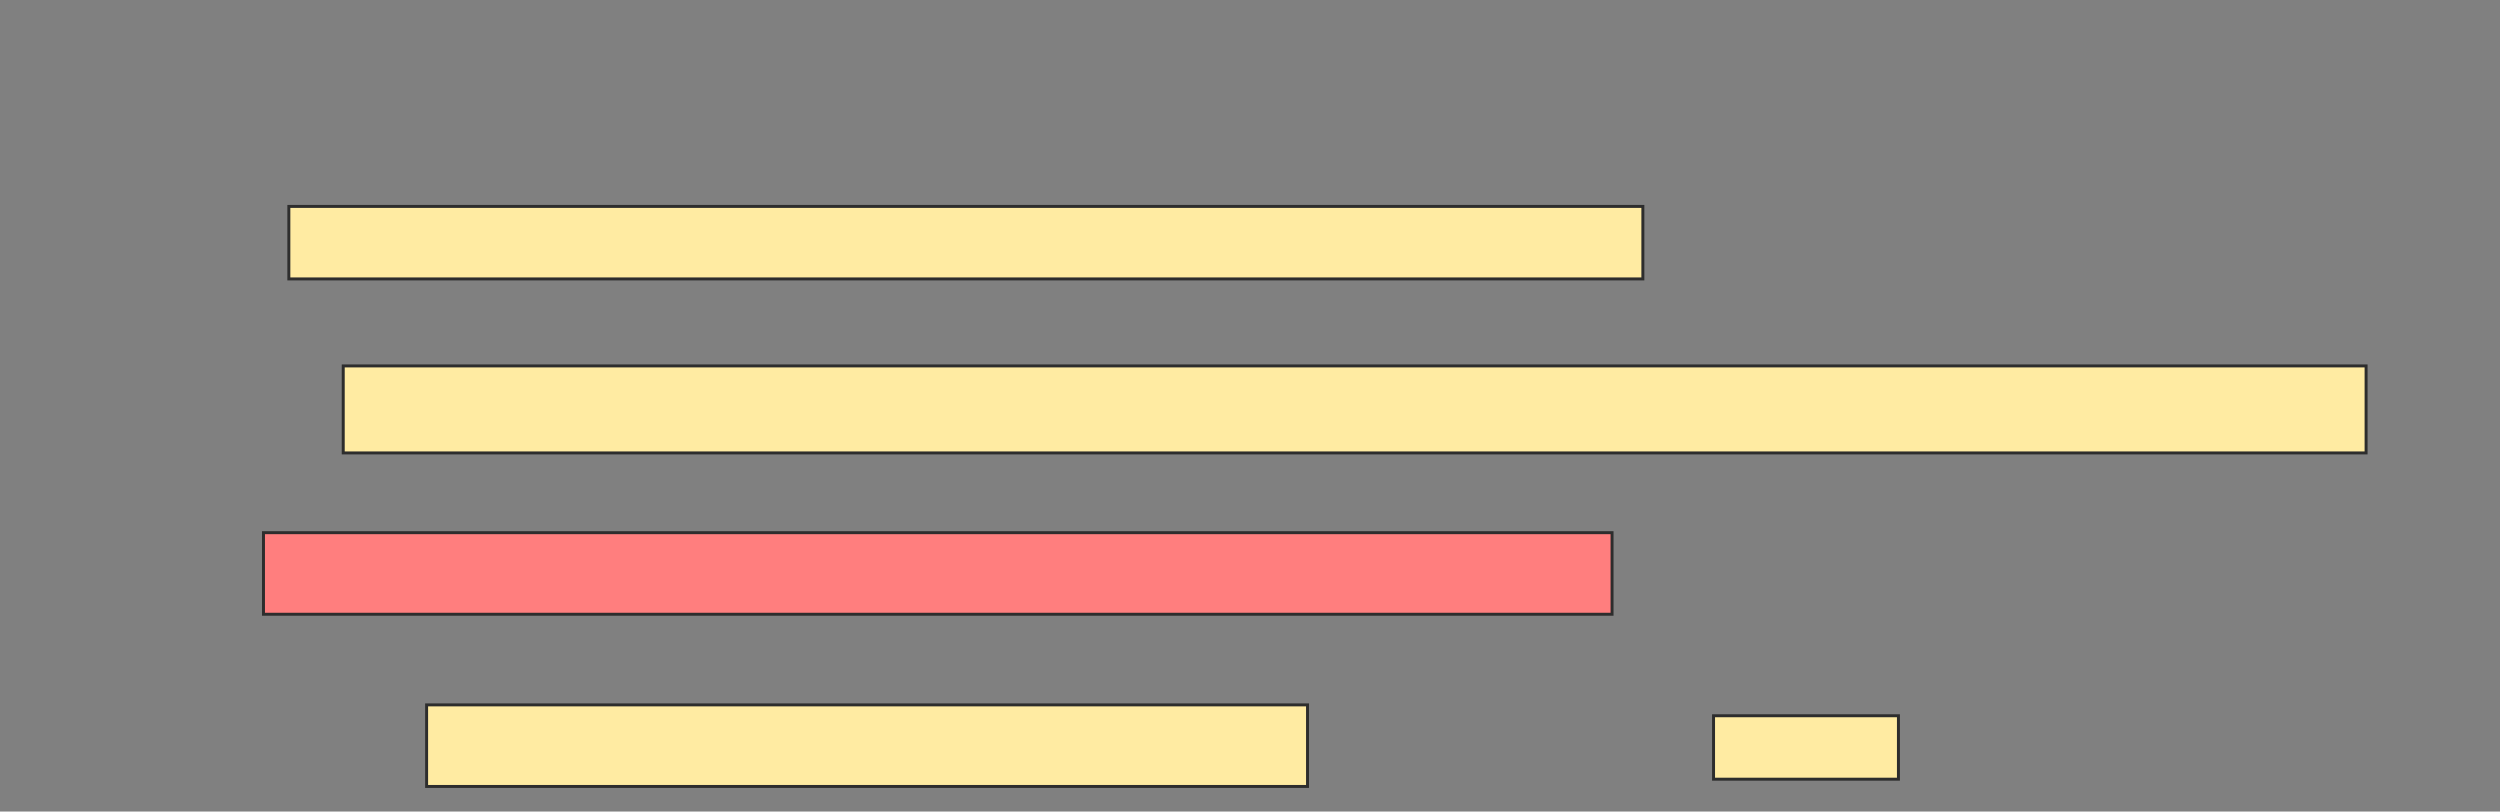 <svg xmlns="http://www.w3.org/2000/svg" width="841" height="273">
 <rect width="100%" height="100%" fill="#808080" stroke="none"/>
 <!-- Created with Image Occlusion Enhanced -->
 <g>
  <title>Labels</title>
 </g>
 <g>
  <title>Masks</title>
  <rect id="b56b0e800adc4ea185ad8a2eaa5f7bc1-ao-1" height="24.39" width="455.488" y="69.439" x="97.171" stroke="#2D2D2D" fill="#FFEBA2"/>
  <rect id="b56b0e800adc4ea185ad8a2eaa5f7bc1-ao-2" height="29.268" width="680.488" y="123.098" x="115.463" stroke="#2D2D2D" fill="#FFEBA2"/>
  <rect id="b56b0e800adc4ea185ad8a2eaa5f7bc1-ao-3" height="27.439" width="453.659" y="179.195" x="88.634" stroke="#2D2D2D" fill="#FF7E7E" class="qshape"/>
  <g id="b56b0e800adc4ea185ad8a2eaa5f7bc1-ao-4">
   <rect height="27.439" width="296.341" y="237.122" x="143.512" stroke="#2D2D2D" fill="#FFEBA2"/>
   <rect height="21.341" width="62.195" y="240.78" x="576.439" stroke="#2D2D2D" fill="#FFEBA2"/>
  </g>
 </g>
</svg>